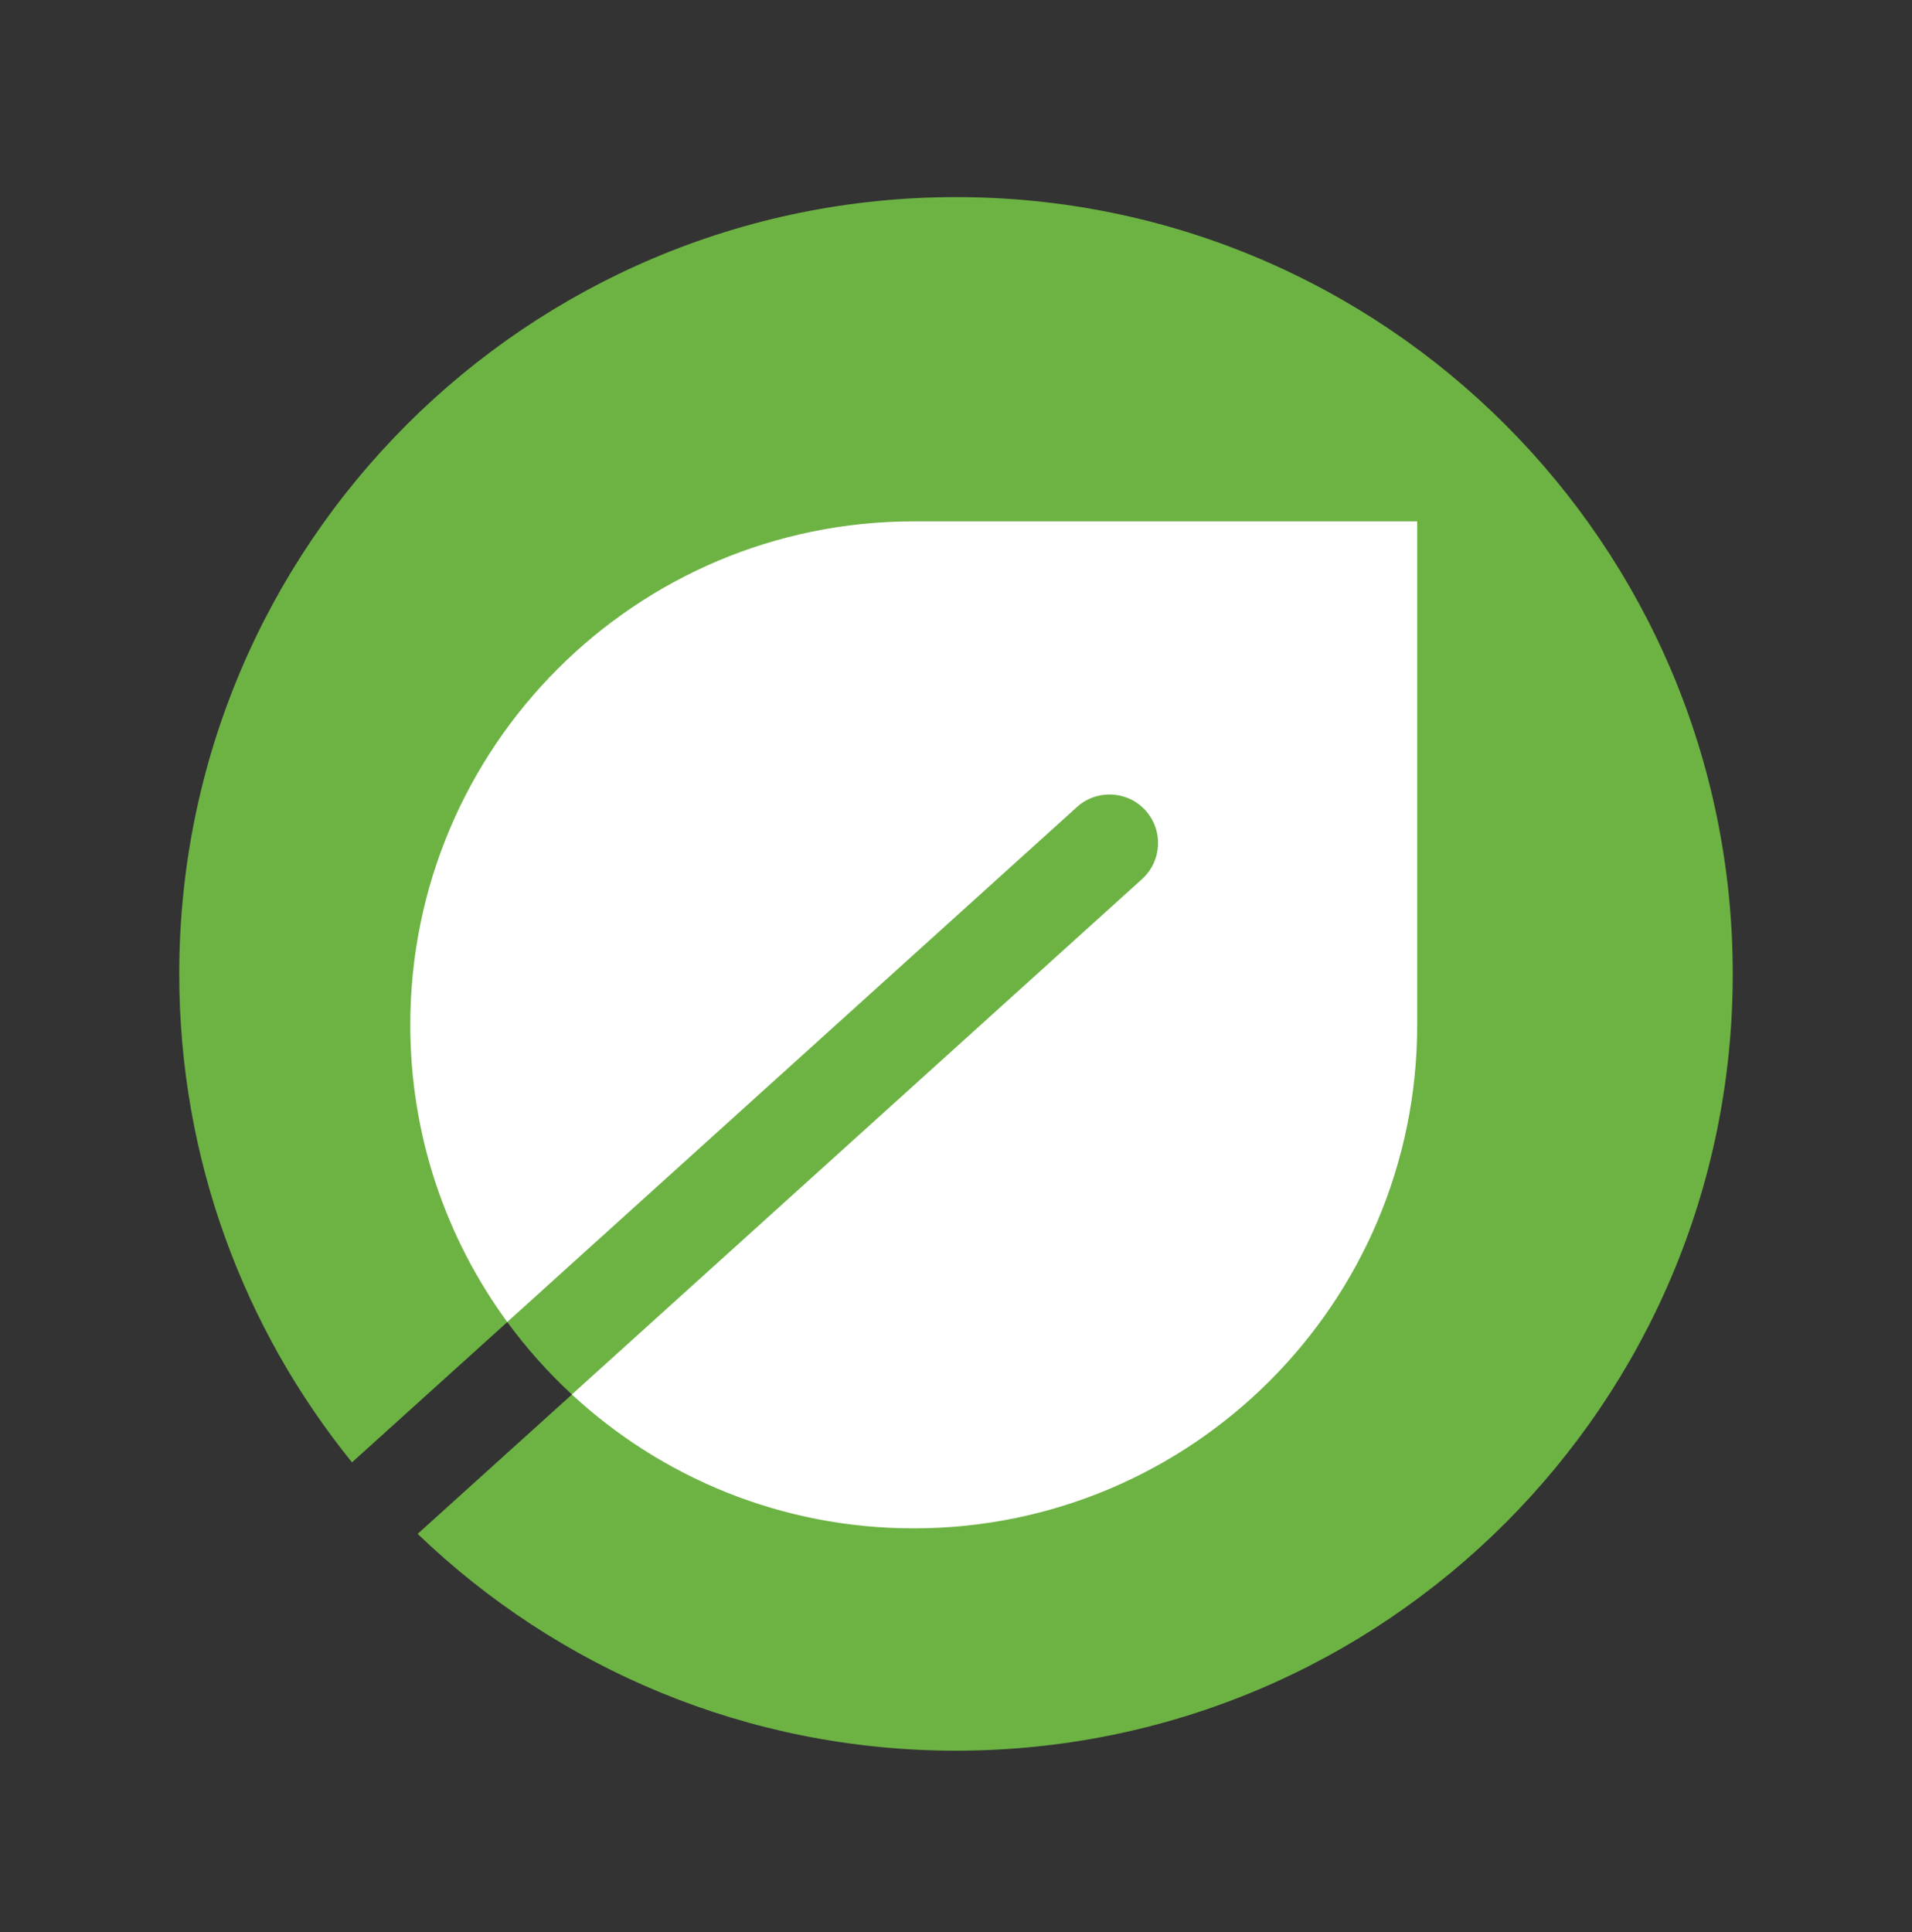 <svg width="96" height="97" viewBox="0 0 96 97" fill="none" xmlns="http://www.w3.org/2000/svg">
<rect x="0" y="0" width="96" height="97" fill="#333333" stroke="none"/>
<path fill-rule="evenodd" clip-rule="evenodd" d="M48 87.895C69.539 87.895 87 70.435 87 48.895C87 27.356 69.539 9.896 48 9.896C26.461 9.896 9 27.356 9 48.895C9 58.187 12.249 66.719 17.673 73.419L25.471 66.376C26.434 67.691 27.521 68.909 28.715 70.014L20.97 77.01C27.981 83.751 37.506 87.895 48 87.895Z" fill="#6DB344"/>
<path fill-rule="evenodd" clip-rule="evenodd" d="M45.878 26.176C31.917 26.176 20.6 37.493 20.6 51.454C20.6 57.034 22.407 62.191 25.469 66.372L54.074 40.517C55.073 39.615 56.614 39.693 57.517 40.691C58.419 41.69 58.342 43.231 57.343 44.134L28.713 70.011C33.221 74.183 39.252 76.733 45.878 76.733C59.839 76.733 71.156 65.415 71.156 51.454V26.176H45.878Z" fill="white"/>
</svg>
